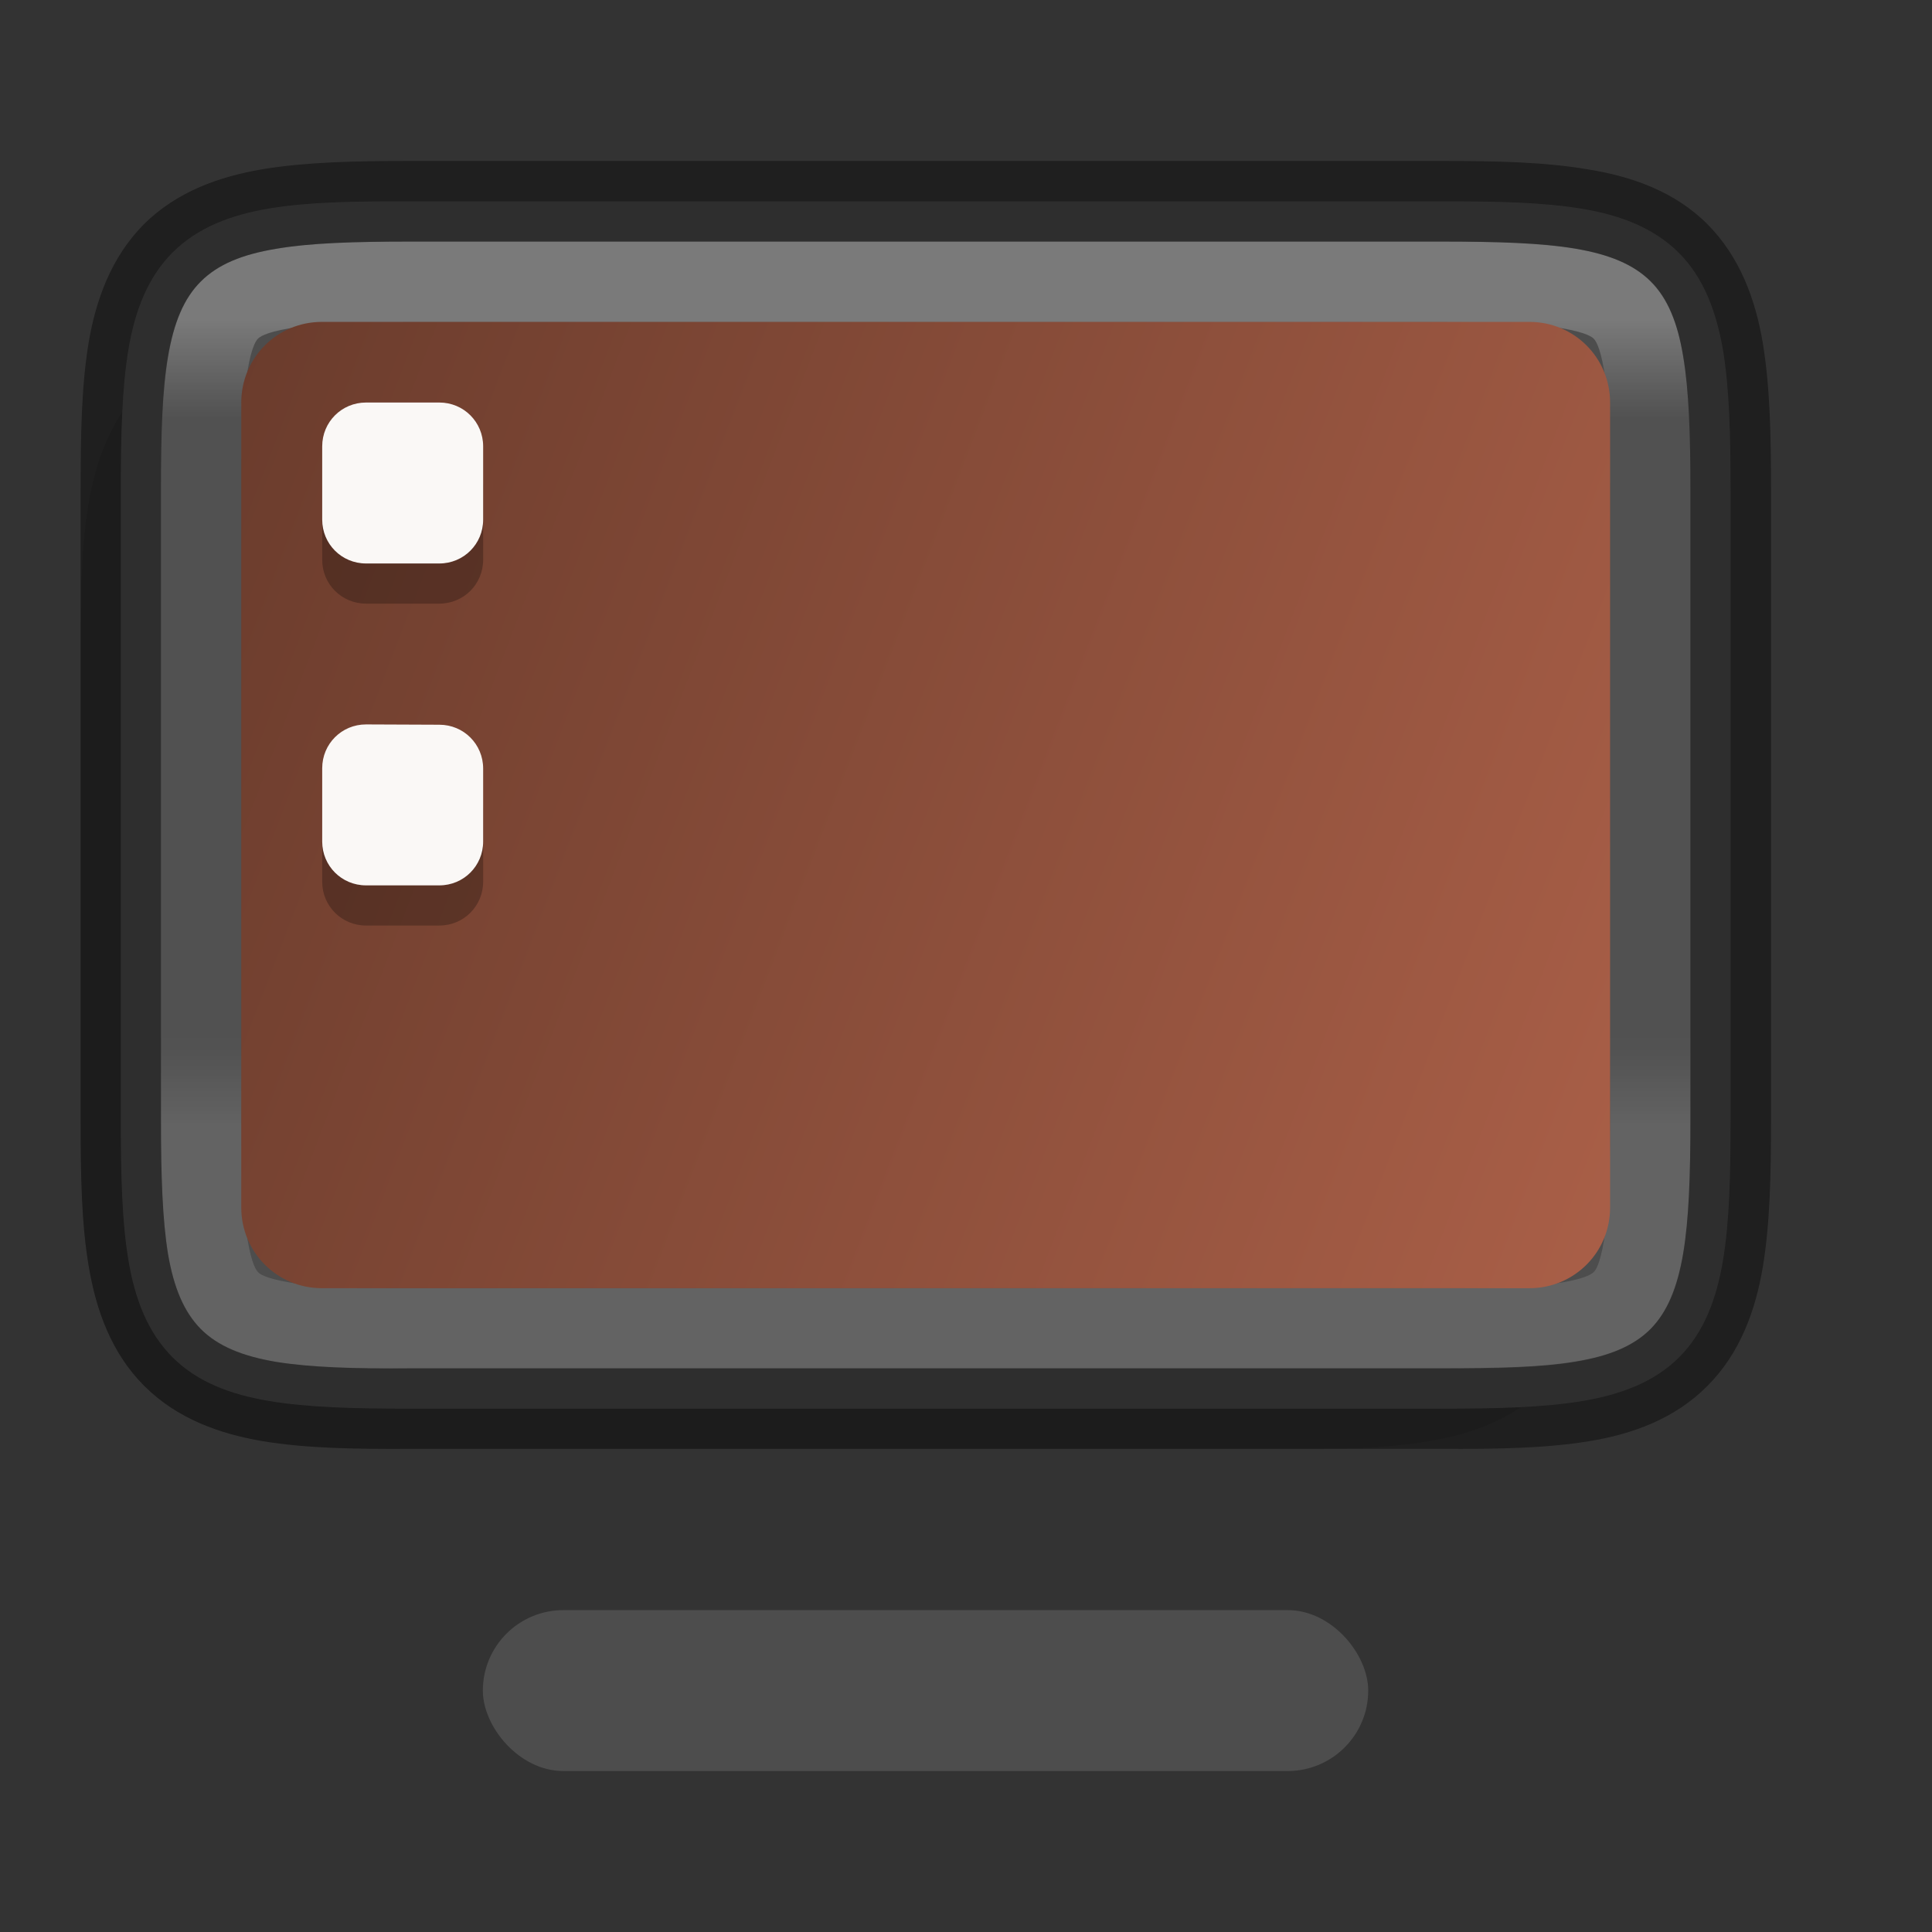 <?xml version="1.0" encoding="UTF-8" standalone="no"?>
<!-- Created with Inkscape (http://www.inkscape.org/) -->

<svg
   width="24"
   height="24"
   viewBox="0 0 6.35 6.35"
   version="1.1"
   id="svg5"
   inkscape:version="1.1.2 (0a00cf5339, 2022-02-04, custom)"
   sodipodi:docname="computer.svg"
   xmlns:inkscape="http://www.inkscape.org/namespaces/inkscape"
   xmlns:sodipodi="http://sodipodi.sourceforge.net/DTD/sodipodi-0.dtd"
   xmlns:xlink="http://www.w3.org/1999/xlink"
   xmlns="http://www.w3.org/2000/svg"
   xmlns:svg="http://www.w3.org/2000/svg">
  <rect x="0" y="0" width="6.35" height="6.35" fill="#333333" stroke="none"/>
  <sodipodi:namedview
     id="namedview7"
     pagecolor="#ffffff"
     bordercolor="#666666"
     borderopacity="1.0"
     inkscape:pageshadow="2"
     inkscape:pageopacity="0.0"
     inkscape:pagecheckerboard="0"
     inkscape:document-units="px"
     showgrid="false"
     units="px"
     height="24px"
     inkscape:zoom="33.75"
     inkscape:cx="12"
     inkscape:cy="12"
     inkscape:window-width="1920"
     inkscape:window-height="1012"
     inkscape:window-x="0"
     inkscape:window-y="0"
     inkscape:window-maximized="1"
     inkscape:current-layer="svg5" />
  <defs
     id="defs2">
    <linearGradient
       inkscape:collect="always"
       id="linearGradient1871">
      <stop
         style="stop-color:#ffffff;stop-opacity:1;"
         offset="0"
         id="stop1867" />
      <stop
         style="stop-color:#ffffff;stop-opacity:0.1"
         offset="0.12"
         id="stop2515" />
      <stop
         style="stop-color:#ffffff;stop-opacity:0.102"
         offset="0.9"
         id="stop2581" />
      <stop
         style="stop-color:#ffffff;stop-opacity:0.502"
         offset="1"
         id="stop1869" />
    </linearGradient>
    <linearGradient
       inkscape:collect="always"
       id="linearGradient2290">
      <stop
         style="stop-color:#ad6149;stop-opacity:1"
         offset="0"
         id="stop2286" />
      <stop
         style="stop-color:#673a2b;stop-opacity:1"
         offset="1"
         id="stop2288" />
    </linearGradient>
    <linearGradient
       inkscape:collect="always"
       xlink:href="#linearGradient1871"
       id="linearGradient2171"
       x1="2.408"
       y1="1.058"
       x2="2.408"
       y2="3.704"
       gradientUnits="userSpaceOnUse" />
    <linearGradient
       inkscape:collect="always"
       xlink:href="#linearGradient2290"
       id="linearGradient3397"
       x1="5.821"
       y1="3.704"
       x2="0.292"
       y2="1.587"
       gradientUnits="userSpaceOnUse" />
  </defs>
  <path
     d="m 1.35,1.058 c -0.19,0 -0.345,0.004 -0.485,0.027 C 0.723,1.109 0.582,1.158 0.473,1.267 0.365,1.375 0.315,1.516 0.291,1.657 0.268,1.798 0.265,1.952 0.265,2.142 v 1.537 c 0,0.19 0.003,0.345 0.027,0.485 0.024,0.142 0.074,0.283 0.182,0.391 0.108,0.108 0.249,0.158 0.391,0.182 0.141,0.023 0.296,0.026 0.486,0.025 H 3.176 4.206 C 4.397,4.763 4.552,4.761 4.693,4.737 4.835,4.714 4.975,4.664 5.083,4.555 5.192,4.447 5.241,4.306 5.265,4.164 5.288,4.024 5.292,3.869 5.292,3.679 V 2.142 c 0,-0.19 -0.004,-0.344 -0.027,-0.485 C 5.241,1.516 5.192,1.375 5.083,1.267 4.975,1.158 4.834,1.109 4.693,1.086 4.552,1.062 4.397,1.058 4.207,1.058 H 3.176 Z"
     style="color:#000000;opacity:0.1;fill:#000000;stroke-width:0.07"
     id="path4663"
     sodipodi:nodetypes="scccsscsccccccssscccscs" />
  <path
     d="m 0.397,1.613 c 0,-0.188 0.004,-0.337 0.025,-0.464 C 0.443,1.023 0.485,0.912 0.567,0.83 0.649,0.748 0.759,0.706 0.886,0.685 1.012,0.664 1.162,0.661 1.35,0.662 h 2.354 1.031 c 0.188,-7.9375e-4 0.337,0.003 0.464,0.024 0.127,0.021 0.237,0.063 0.319,0.145 0.082,0.082 0.123,0.193 0.145,0.319 0.021,0.127 0.025,0.276 0.025,0.464 v 2.066 c 0,0.188 -0.004,0.337 -0.025,0.463 C 5.642,4.268 5.601,4.379 5.519,4.461 5.437,4.543 5.326,4.584 5.2,4.605 5.073,4.626 4.924,4.63 4.736,4.63 H 3.704 1.35 c -0.188,0 -0.338,-0.004 -0.464,-0.025 C 0.759,4.584 0.649,4.543 0.567,4.461 0.485,4.379 0.443,4.268 0.422,4.142 0.401,4.016 0.397,3.867 0.397,3.679 Z"
     style="color:#000000;fill:#4d4d4d;stroke-width:0.265"
     id="path874" />
  <path
     d="m 1.35,0.794 c -0.744,0 -0.821,0.076 -0.821,0.819 v 2.066 c 0,0.743 0.076,0.823 0.821,0.819 h 2.354 1.031 c 0.744,0.004 0.821,-0.076 0.821,-0.819 V 1.613 c 0,-0.743 -0.076,-0.819 -0.821,-0.819 H 3.704 Z m 0,0.265 h 0.502 2.884 c 0.182,0 0.316,0.006 0.398,0.02 0.082,0.014 0.1,0.03 0.104,0.034 0.004,0.004 0.02,0.021 0.034,0.103 0.014,0.082 0.02,0.216 0.02,0.397 v 2.066 c 0,0.181 -0.006,0.315 -0.02,0.398 -0.014,0.082 -0.029,0.1 -0.034,0.104 -0.004,0.004 -0.021,0.02 -0.103,0.034 -0.082,0.014 -0.217,0.019 -0.398,0.019 H 4.736 1.852 1.35 1.349 c -0.181,0 -0.316,-0.005 -0.398,-0.019 -0.082,-0.014 -0.099,-0.029 -0.103,-0.034 -0.004,-0.004 -0.02,-0.022 -0.034,-0.104 -0.014,-0.082 -0.02,-0.217 -0.02,-0.398 V 1.613 c 0,-0.181 0.006,-0.315 0.02,-0.397 0.014,-0.082 0.03,-0.099 0.034,-0.103 0.004,-0.004 0.021,-0.02 0.104,-0.034 0.082,-0.014 0.217,-0.02 0.398,-0.02 z"
     style="color:#000000;font-variant-ligatures:normal;font-variant-position:normal;font-variant-caps:normal;font-variant-numeric:normal;font-variant-alternates:normal;font-variant-east-asian:normal;font-feature-settings:normal;font-variation-settings:normal;text-indent:0;text-decoration-line:none;text-decoration-style:solid;text-decoration-color:#000000;text-transform:none;text-orientation:mixed;dominant-baseline:auto;white-space:normal;shape-padding:0;shape-margin:0;inline-size:0;opacity:0.25;isolation:auto;mix-blend-mode:normal;solid-color:#000000;fill:url(#linearGradient2171);fill-opacity:1;stroke-width:0.265;color-rendering:auto;image-rendering:auto;shape-rendering:auto;stop-color:#000000"
     id="path1195" />
  <path
     d="m 1.35,0.529 c -0.19,0 -0.345,0.004 -0.486,0.027 C 0.722,0.58 0.582,0.629 0.473,0.737 0.365,0.846 0.315,0.986 0.291,1.128 0.268,1.269 0.265,1.423 0.265,1.613 v 2.066 c 0,0.19 0.003,0.345 0.027,0.485 0.024,0.142 0.074,0.283 0.182,0.391 0.108,0.108 0.248,0.158 0.391,0.182 0.141,0.023 0.296,0.026 0.486,0.025 h 2.354 1.031 c 0.19,7.938e-4 0.345,-0.002 0.486,-0.025 C 5.364,4.714 5.504,4.664 5.612,4.555 5.72,4.447 5.77,4.306 5.794,4.164 5.817,4.024 5.821,3.869 5.821,3.679 V 1.613 c 0,-0.19 -0.004,-0.344 -0.027,-0.485 C 5.77,0.986 5.72,0.846 5.612,0.737 5.504,0.629 5.363,0.58 5.221,0.557 5.081,0.533 4.926,0.529 4.736,0.529 H 3.704 Z m 0,0.265 H 3.704 4.736 c 0.186,0 0.33,0.004 0.442,0.023 0.111,0.019 0.191,0.052 0.247,0.107 0.056,0.055 0.089,0.136 0.107,0.247 0.019,0.112 0.024,0.255 0.024,0.441 v 2.066 c 0,0.186 -0.005,0.329 -0.024,0.442 -0.019,0.111 -0.052,0.192 -0.107,0.248 -0.056,0.056 -0.136,0.089 -0.247,0.107 -0.112,0.019 -0.256,0.022 -0.442,0.022 H 4.736 3.704 1.35 C 1.163,4.499 1.02,4.494 0.907,4.476 0.796,4.457 0.716,4.424 0.66,4.368 0.605,4.312 0.571,4.232 0.552,4.121 0.534,4.008 0.529,3.865 0.529,3.679 V 1.613 c 0,-0.186 0.004,-0.329 0.023,-0.441 0.019,-0.111 0.052,-0.192 0.108,-0.247 0.056,-0.056 0.136,-0.089 0.247,-0.107 C 1.02,0.798 1.163,0.794 1.35,0.794 Z"
     style="color:#000000;font-variant-ligatures:normal;font-variant-position:normal;font-variant-caps:normal;font-variant-numeric:normal;font-variant-alternates:normal;font-variant-east-asian:normal;font-feature-settings:normal;font-variation-settings:normal;text-indent:0;text-decoration-line:none;text-decoration-style:solid;text-decoration-color:#000000;text-transform:none;text-orientation:mixed;dominant-baseline:auto;white-space:normal;shape-padding:0;shape-margin:0;inline-size:0;opacity:0.4;isolation:auto;mix-blend-mode:normal;solid-color:#000000;stroke-width:0.265;color-rendering:auto;image-rendering:auto;shape-rendering:auto;stop-color:#000000"
     id="path1084" />
  <path
     id="rect3229"
     style="fill:url(#linearGradient3397);stroke-width:0.273;fill-opacity:1"
     d="m 1.058,1.058 h 3.969 c 0.147,0 0.265,0.118 0.265,0.265 V 3.969 c 0,0.147 -0.118,0.265 -0.265,0.265 h -3.969 c -0.147,0 -0.265,-0.118 -0.265,-0.265 V 1.323 c 0,-0.147 0.118,-0.265 0.265,-0.265 z" />
  <path
     id="rect31"
     d="m 1.203,1.455 c -0.08,0 -0.144,0.064 -0.144,0.144 v 0.241 c 0,0.08 0.064,0.144 0.144,0.144 h 0.241 c 0.08,0 0.144,-0.064 0.144,-0.144 V 1.6 c 0,-0.08 -0.064,-0.144 -0.144,-0.144 z m 0,1.058 c -0.08,0 -0.144,0.064 -0.144,0.144 v 0.241 c 0,0.08 0.064,0.144 0.144,0.144 h 0.241 c 0.08,0 0.144,-0.064 0.144,-0.144 V 2.658 c 0,-0.08 -0.064,-0.144 -0.144,-0.144 z"
     style="opacity:0.25;fill:#000000;stroke-width:0.265"
     sodipodi:nodetypes="ssssssssssssssssss" />
  <path
     id="rect33"
     d="m 1.203,1.323 c -0.08,0 -0.144,0.064 -0.144,0.144 v 0.241 c 0,0.08 0.064,0.144 0.144,0.144 h 0.241 c 0.08,0 0.144,-0.064 0.144,-0.144 V 1.467 c 0,-0.08 -0.064,-0.144 -0.144,-0.144 z m 0,1.058 c -0.08,0 -0.144,0.064 -0.144,0.144 v 0.241 c 0,0.08 0.064,0.144 0.144,0.144 h 0.241 c 0.08,0 0.144,-0.064 0.144,-0.144 V 2.526 c 0,-0.08 -0.064,-0.144 -0.144,-0.144 z"
     style="fill:#faf8f6;fill-opacity:1;stroke-width:0.265"
     sodipodi:nodetypes="ssssssssssssssssss" />
  <rect
     style="fill:#4d4d4d;fill-opacity:1;stroke-width:0.265"
     id="rect4286"
     width="2.91"
     height="0.529"
     x="1.587"
     y="5.292"
     ry="0.265" />
</svg>
